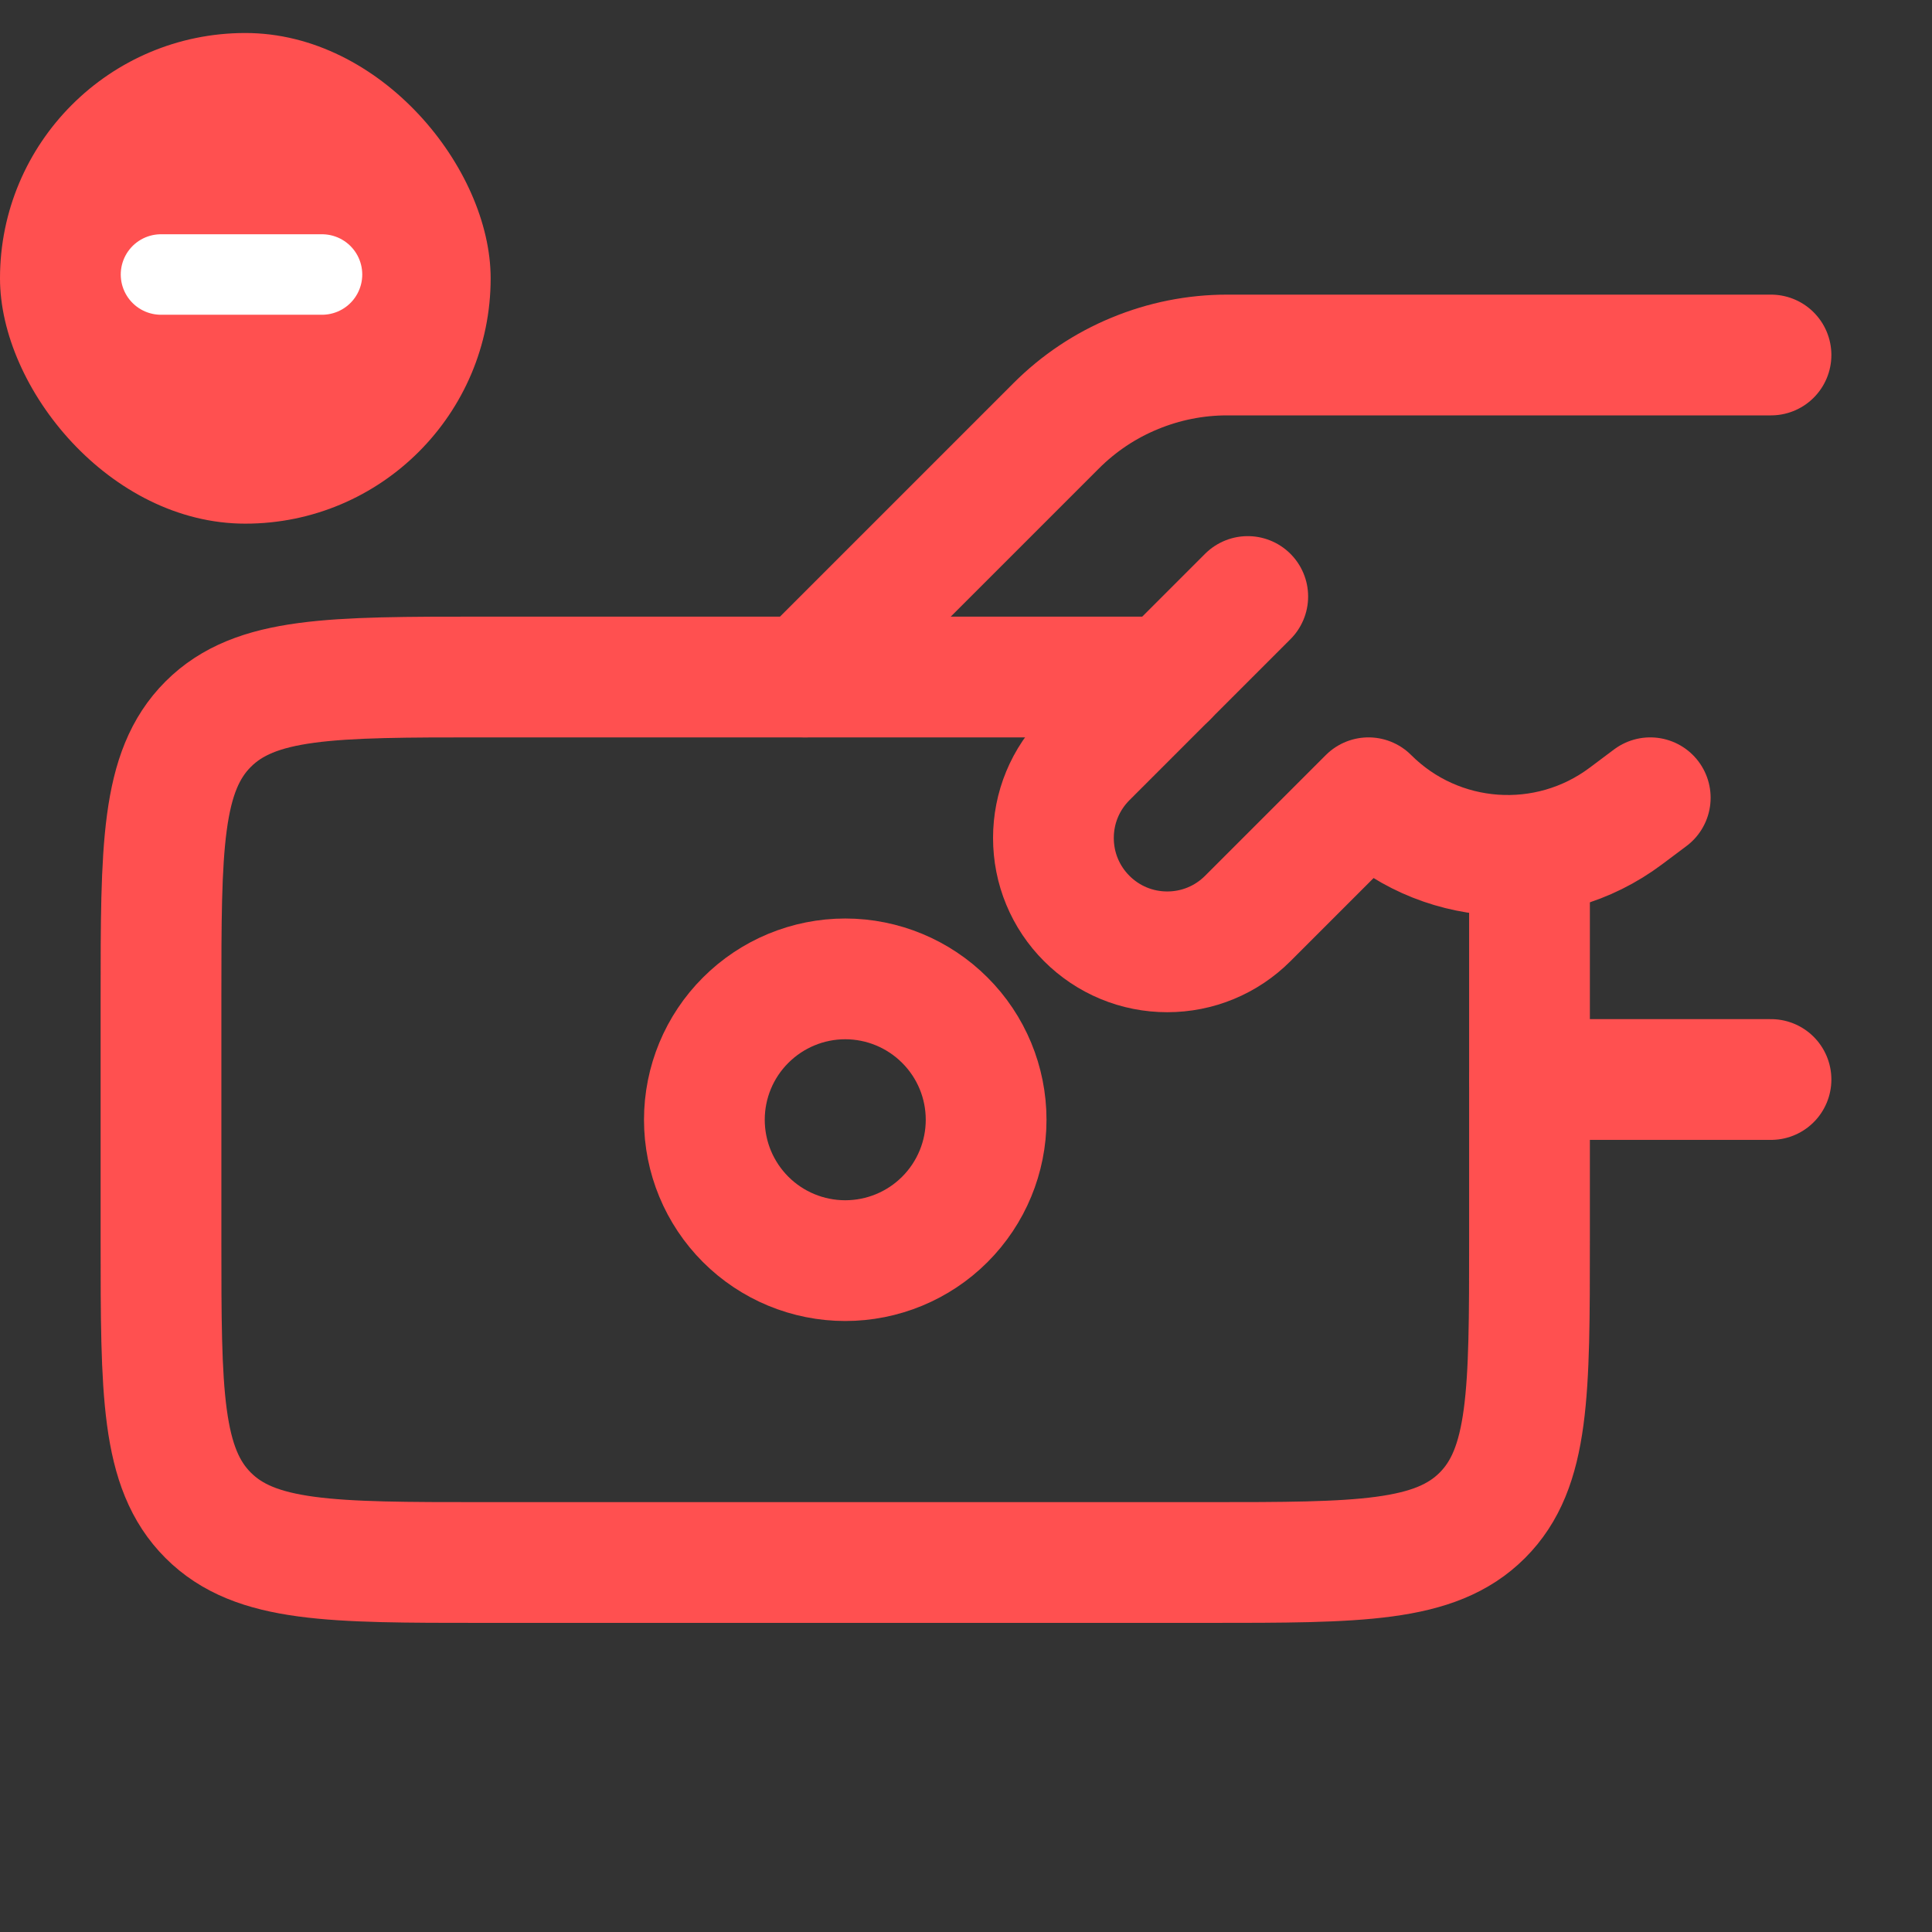 <svg width="24" height="24" viewBox="0 0 24 24" fill="none" xmlns="http://www.w3.org/2000/svg">
<rect x="0" y="0" width="24" height="24" fill="#333333" stroke="none"/>
<g clip-path="url(#clip0_1291_31468)">
<path d="M22 4.41H15.243C14.849 4.41 14.459 4.488 14.095 4.639C13.73 4.789 13.4 5.01 13.121 5.289L10 8.41M19 13.41H22M15.5 7.41L13.5 9.41C13.369 9.541 13.264 9.697 13.193 9.869C13.122 10.04 13.086 10.224 13.086 10.41C13.086 10.596 13.122 10.78 13.193 10.951C13.264 11.123 13.369 11.279 13.5 11.41C13.631 11.541 13.787 11.646 13.959 11.717C14.13 11.788 14.314 11.824 14.5 11.824C14.686 11.824 14.87 11.788 15.041 11.717C15.213 11.646 15.369 11.541 15.5 11.41L17 9.91C17.86 10.77 19.223 10.867 20.197 10.137L20.5 9.91" stroke="#FF5050" stroke-width="1.5" stroke-linecap="round" stroke-linejoin="round"/>
<path d="M19 10.91V15.41C19 17.296 19 18.238 18.414 18.824C17.828 19.41 16.886 19.41 15 19.41H6C4.114 19.41 3.172 19.41 2.586 18.824C2 18.238 2 17.296 2 15.41V12.41C2 10.524 2 9.582 2.586 8.996C3.172 8.41 4.114 8.41 6 8.41H14.5" stroke="#FF5050" stroke-width="1.5" stroke-linecap="round" stroke-linejoin="round"/>
<path d="M8.75 13.91C8.75 14.374 8.934 14.819 9.263 15.148C9.591 15.476 10.036 15.66 10.5 15.66C10.964 15.66 11.409 15.476 11.737 15.148C12.066 14.819 12.25 14.374 12.25 13.91C12.25 13.446 12.066 13.001 11.737 12.673C11.409 12.345 10.964 12.16 10.5 12.16C10.036 12.16 9.591 12.345 9.263 12.673C8.934 13.001 8.75 13.446 8.75 13.91Z" stroke="#FF5050" stroke-width="1.5" stroke-linecap="round" stroke-linejoin="round"/>
<rect y="0.41" width="6.095" height="6.095" rx="3.048" fill="#FF5050"/>
<path d="M4 3.41L2 3.41" stroke="white" stroke-linecap="round"/>
</g>
<defs>
<clipPath id="clip0_1291_31468">
<rect width="24" height="24" fill="white" transform="matrix(-1 0 0 1 24 0)"/>
</clipPath>
</defs>
</svg>
